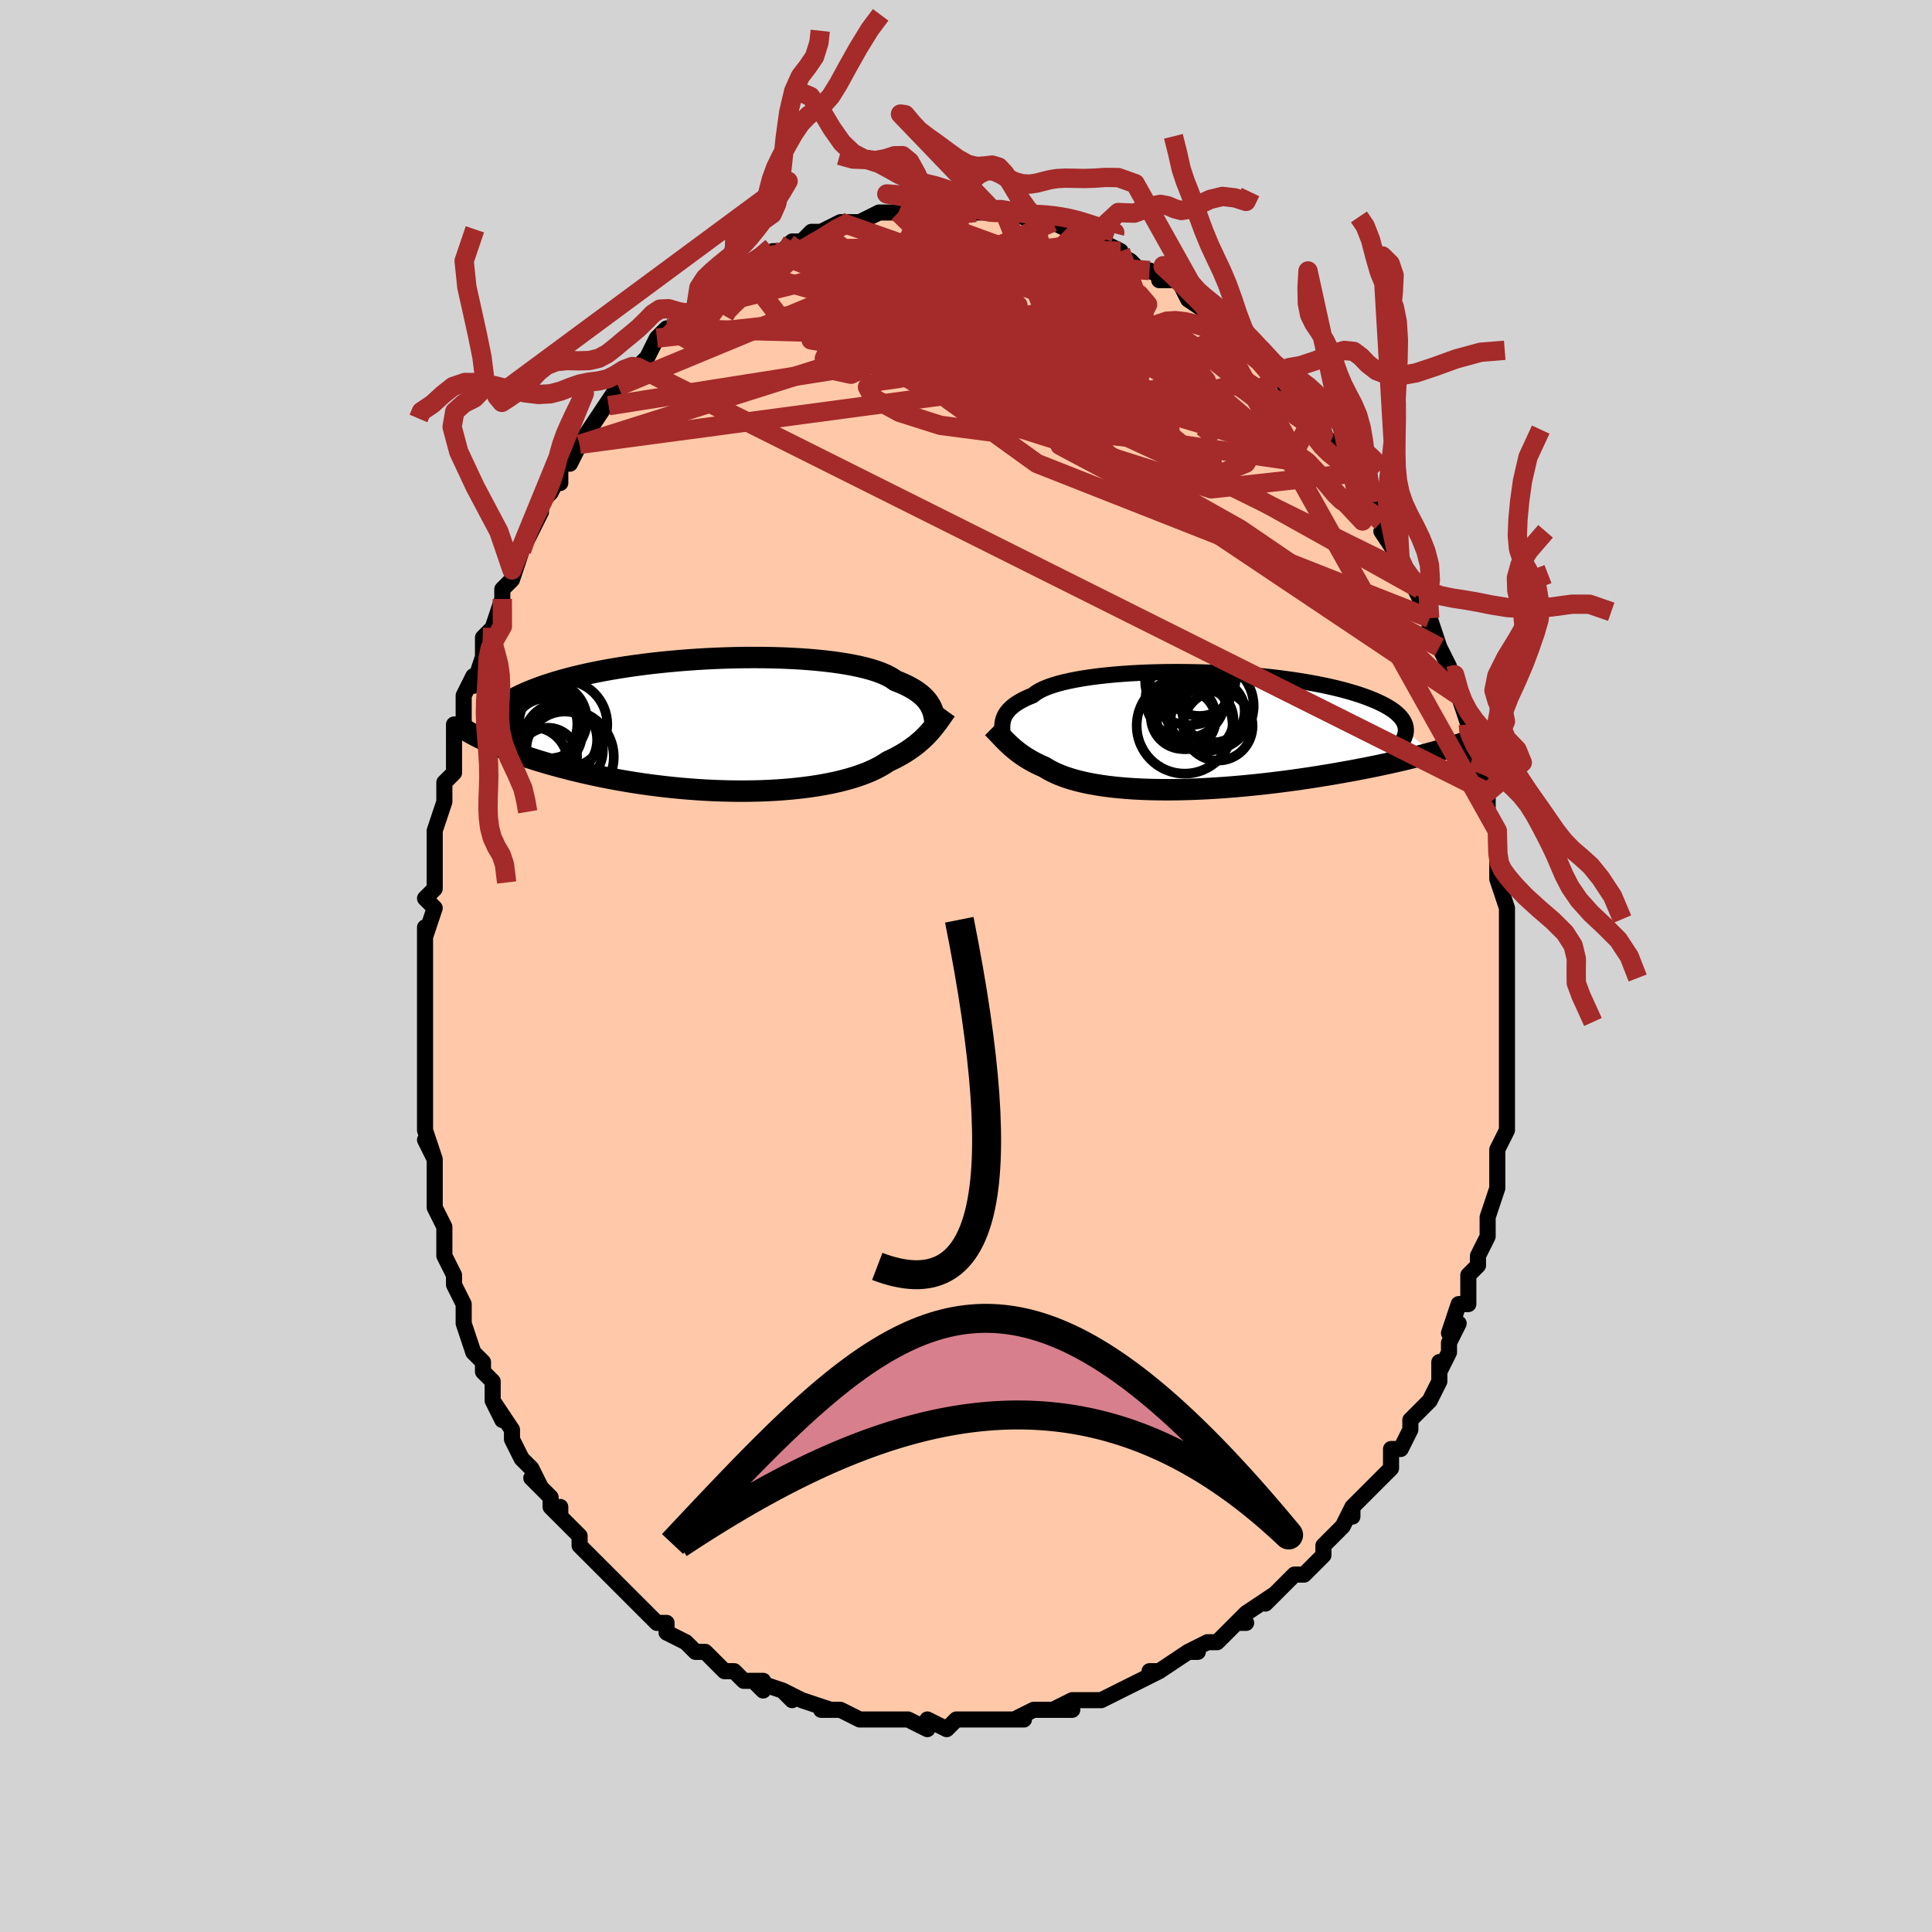 <svg viewBox="-100 -100 200 200" xmlns="http://www.w3.org/2000/svg" width="400" height="400" id="face-svg"><defs><clipPath id="leftEyeClipPath"><polyline points="21.25,-1.658,21.149,-1.873,21.031,-2.087,20.894,-2.298,20.736,-2.507,20.558,-2.712,20.358,-2.915,20.135,-3.114,19.89,-3.309,19.621,-3.501,19.328,-3.688,19.01,-3.87,18.669,-4.048,18.303,-4.221,17.912,-4.388,17.497,-4.55,17.2,-4.762,16.855,-4.966,16.464,-5.162,16.025,-5.35,15.54,-5.529,15.009,-5.698,14.434,-5.858,13.816,-6.008,13.157,-6.147,12.458,-6.276,11.723,-6.395,10.952,-6.502,10.149,-6.598,9.316,-6.682,8.456,-6.756,7.571,-6.818,6.663,-6.869,5.737,-6.908,4.794,-6.936,3.838,-6.953,2.87,-6.959,1.895,-6.954,0.914,-6.938,-0.07,-6.911,-1.053,-6.875,-2.034,-6.828,-3.01,-6.771,-3.979,-6.705,-4.937,-6.629,-5.884,-6.544,-6.818,-6.451,-7.735,-6.349,-8.634,-6.24,-9.515,-6.123,-10.374,-5.999,-11.211,-5.867,-12.025,-5.73,-12.814,-5.586,-13.578,-5.437,-14.316,-5.283,-15.026,-5.124,-15.71,-4.96,-16.366,-4.793,-16.995,-4.622,-17.596,-4.447,-18.171,-4.271,-18.718,-4.091,-19.24,-3.91,-19.736,-3.727,-20.208,-3.544,-20.655,-3.358,-21.079,-3.17,-21.479,-2.98,-21.854,-2.788,-22.206,-2.594,-22.535,-2.399,-22.841,-2.202,-23.123,-2.004,-23.384,-1.804,-23.622,-1.604,-23.839,-1.402,-24.034,-1.2,-24.209,-0.997,-24.363,-0.794,-24.462,1.88,-24.072,2.052,-23.669,2.224,-23.251,2.396,-22.818,2.569,-22.371,2.741,-21.909,2.912,-21.432,3.083,-20.941,3.254,-20.435,3.423,-19.914,3.591,-19.379,3.758,-18.829,3.923,-18.265,4.086,-17.687,4.247,-17.094,4.407,-16.484,4.566,-15.858,4.723,-15.216,4.879,-14.557,5.032,-13.883,5.182,-13.192,5.329,-12.487,5.472,-11.767,5.61,-11.032,5.744,-10.284,5.872,-9.524,5.995,-8.751,6.111,-7.968,6.221,-7.174,6.323,-6.372,6.418,-5.561,6.505,-4.744,6.584,-3.922,6.654,-3.095,6.715,-2.266,6.767,-1.435,6.809,-0.603,6.841,0.226,6.863,1.053,6.875,1.876,6.876,2.692,6.866,3.502,6.846,4.302,6.814,5.092,6.772,5.87,6.719,6.634,6.654,7.384,6.579,8.117,6.492,8.833,6.395,9.529,6.287,10.205,6.169,10.86,6.04,11.491,5.902,12.099,5.753,12.681,5.595,13.238,5.428,13.769,5.252,14.272,5.068,14.747,4.876,15.195,4.677,15.614,4.47,16.005,4.258,16.368,4.039,16.703,3.816,17.089,3.635,17.461,3.449,17.817,3.26,18.159,3.066,18.487,2.868,18.8,2.667,19.099,2.462,19.385,2.255,19.657,2.044,19.916,1.83,20.163,1.614,20.398,1.396,20.621,1.176,20.834,0.955,21.037,0.732"></polyline></clipPath><clipPath id="rightEyeClipPath"><polyline points="-19.248,-1.149,-19.19,-1.328,-19.116,-1.508,-19.024,-1.687,-18.912,-1.866,-18.78,-2.043,-18.626,-2.219,-18.45,-2.394,-18.251,-2.567,-18.029,-2.737,-17.782,-2.904,-17.51,-3.069,-17.214,-3.231,-16.892,-3.389,-16.546,-3.544,-16.173,-3.695,-15.936,-3.888,-15.649,-4.077,-15.313,-4.26,-14.929,-4.437,-14.495,-4.607,-14.014,-4.77,-13.486,-4.925,-12.913,-5.072,-12.297,-5.21,-11.638,-5.34,-10.94,-5.461,-10.204,-5.571,-9.434,-5.672,-8.631,-5.763,-7.798,-5.844,-6.938,-5.915,-6.054,-5.975,-5.148,-6.024,-4.224,-6.063,-3.285,-6.091,-2.333,-6.108,-1.372,-6.114,-0.404,-6.11,0.568,-6.096,1.54,-6.071,2.511,-6.035,3.476,-5.99,4.434,-5.935,5.383,-5.87,6.319,-5.795,7.24,-5.712,8.144,-5.619,9.03,-5.518,9.894,-5.408,10.736,-5.291,11.553,-5.166,12.345,-5.034,13.109,-4.895,13.845,-4.749,14.551,-4.598,15.228,-4.441,15.873,-4.279,16.487,-4.112,17.07,-3.94,17.621,-3.765,18.14,-3.587,18.629,-3.405,19.086,-3.221,19.513,-3.035,19.911,-2.847,20.28,-2.657,20.619,-2.464,20.929,-2.268,21.21,-2.07,21.461,-1.87,21.683,-1.667,21.876,-1.462,22.04,-1.256,22.176,-1.048,22.284,-0.838,22.364,-0.628,22.416,-0.416,22.442,-0.203,22.441,0.011,25.167,2.225,24.691,2.356,24.202,2.486,23.698,2.616,23.181,2.747,22.65,2.877,22.106,3.007,21.549,3.136,20.978,3.266,20.395,3.394,19.799,3.522,19.192,3.648,18.572,3.774,17.941,3.898,17.299,4.021,16.644,4.142,15.974,4.263,15.291,4.383,14.595,4.502,13.886,4.619,13.165,4.735,12.432,4.847,11.69,4.957,10.937,5.064,10.176,5.167,9.408,5.267,8.633,5.362,7.852,5.453,7.066,5.538,6.277,5.619,5.486,5.694,4.694,5.763,3.901,5.826,3.111,5.882,2.322,5.932,1.537,5.975,0.757,6.01,-0.016,6.038,-0.783,6.058,-1.54,6.071,-2.288,6.075,-3.025,6.071,-3.75,6.059,-4.462,6.038,-5.159,6.009,-5.842,5.971,-6.508,5.924,-7.156,5.869,-7.787,5.806,-8.399,5.733,-8.991,5.652,-9.562,5.563,-10.113,5.465,-10.642,5.36,-11.149,5.246,-11.634,5.124,-12.096,4.995,-12.536,4.859,-12.952,4.716,-13.346,4.566,-13.717,4.41,-14.066,4.248,-14.392,4.081,-14.697,3.909,-14.982,3.732,-15.302,3.592,-15.611,3.448,-15.908,3.301,-16.194,3.15,-16.468,2.997,-16.731,2.84,-16.984,2.681,-17.227,2.52,-17.46,2.356,-17.684,2.19,-17.899,2.022,-18.106,1.853,-18.304,1.683,-18.496,1.511,-18.681,1.339"></polyline></clipPath><filter id="fuzzy"><feTurbulence id="turbulence" baseFrequency="0.05" numOctaves="3" type="noise" result="noise"></feTurbulence><feDisplacementMap in="SourceGraphic" in2="noise" scale="2"></feDisplacementMap></filter><linearGradient id="rainbowGradient" x1="0%" y1="0%" x2="100%" y2="0%"><stop offset="0%" style="stop-color: rgb(185, 55, 55);  stop-opacity: 1"></stop><stop offset="50%" style="stop-color: rgb(255, 105, 180);  stop-opacity: 1"></stop><stop offset="100%" style="stop-color: rgb(0, 0, 0);  stop-opacity: 1"></stop></linearGradient></defs><title>That&#39;s an ugly face</title><desc>CREATED BY XUAN TANG, MORE INFO AT TXSTC55.GITHUB.IO</desc><rect x="-100" y="-100" width="100%" height="100%" opacity="1" fill="rgb(211, 211, 211)"></rect><polyline id="faceContour" points="56,1,56,2,56,1,56,5,56,4,56,4,56,8,56,9,56,10,56,9,56,13,56,12,56,13,56,14,56,17,55,19,55,19,55,20,55,22,55,23,55,22,55,23,54,26,54,27,54,28,54,28,53,30,53,31,52,32,52,34,52,35,51,35,50,38,51,37,50,39,50,40,50,40,49,42,49,41,49,43,48,45,47,46,46,47,46,47,46,48,45,50,44,50,44,51,44,52,42,54,42,54,42,54,40,56,40,57,40,56,39,58,38,59,37,60,37,61,36,62,35,63,34,63,34,63,33,64,32,65,31,66,32,65,29,67,28,68,29,68,28,68,27,69,26,70,25,70,23,71,24,71,23,71,20,73,20,73,19,73,20,73,18,74,18,74,16,75,16,75,14,76,12,76,13,76,11,76,9,77,11,77,9,77,8,77,7,77,5,78,6,78,3,78,2,78,2,78,2,78,0,78,-1,78,-2,79,-2,79,-4,78,-4,79,-6,78,-6,78,-8,78,-8,78,-9,78,-11,78,-11,78,-11,78,-13,77,-15,77,-14,77,-17,76,-17,76,-19,75,-18,76,-19,75,-22,74,-21,75,-21,74,-23,74,-24,73,-25,73,-27,71,-27,71,-28,71,-29,70,-29,70,-31,69,-31,69,-31,68,-32,68,-34,66,-34,66,-35,65,-36,64,-36,64,-37,63,-36,64,-39,61,-39,61,-40,60,-40,59,-41,58,-42,57,-42,56,-42,57,-43,56,-43,55,-45,53,-44,54,-45,52,-46,51,-47,49,-47,49,-47,48,-49,45,-48,47,-49,45,-49,43,-50,42,-50,42,-50,41,-51,40,-52,37,-52,37,-52,37,-52,36,-52,35,-53,33,-53,32,-54,30,-54,30,-54,27,-55,25,-55,24,-55,25,-55,22,-55,22,-55,20,-56,18,-55,20,-56,17,-56,16,-56,13,-56,13,-56,12,-56,11,-56,9,-56,9,-56,8,-56,7,-56,5,-56,3,-56,0,-56,-1,-56,-1,-56,-4,-56,-3,-55,-6,-56,-7,-55,-8,-55,-10,-55,-13,-55,-14,-55,-13,-55,-14,-54,-17,-54,-17,-54,-18,-54,-19,-53,-20,-53,-21,-53,-23,-53,-25,-52,-25,-52,-27,-52,-28,-51,-30,-51,-29,-50,-32,-50,-32,-50,-33,-50,-34,-49,-35,-48,-38,-48,-39,-48,-39,-47,-40,-46,-43,-47,-41,-46,-43,-45,-45,-45,-45,-44,-47,-44,-48,-43,-49,-42,-51,-42,-50,-42,-52,-41,-52,-40,-54,-40,-54,-40,-54,-38,-57,-38,-57,-38,-57,-36,-60,-37,-58,-36,-60,-35,-61,-34,-62,-34,-62,-33,-63,-32,-65,-31,-66,-31,-65,-30,-66,-29,-67,-29,-67,-28,-68,-28,-68,-27,-69,-26,-70,-26,-70,-25,-71,-23,-72,-23,-72,-23,-72,-21,-73,-20,-74,-19,-74,-18,-74,-19,-74,-18,-75,-17,-75,-16,-76,-15,-76,-15,-76,-13,-77,-13,-77,-12,-77,-12,-77,-11,-77,-9,-78,-8,-78,-7,-78,-6,-78,-6,-78,-4,-78,-5,-78,-4,-79,-3,-78,-1,-78,0,-78,1,-78,1,-78,3,-78,3,-78,4,-78,3,-78,5,-78,7,-77,7,-77,8,-77,7,-77,8,-77,9,-77,11,-76,11,-76,12,-76,13,-75,14,-75,16,-74,15,-74,17,-73,17,-73,18,-72,19,-72,19,-72,21,-71,20,-71,21,-71,22,-71,23,-69,23,-69,26,-67,25,-68,26,-68,27,-66,29,-64,29,-64,29,-65,31,-63,31,-62,32,-61,32,-61,33,-61,33,-60,34,-58,35,-58,36,-57,36,-57,36,-56,37,-55,38,-54,39,-52,39,-53,40,-51,40,-51,41,-49,42,-48,42,-48,42,-48,43,-46,44,-44,43,-45,45,-42,45,-41,46,-40,47,-38,47,-39,48,-36,48,-35,48,-36,49,-33,48,-35,50,-31,50,-30,50,-30,50,-30,51,-28,51,-28,52,-25,52,-24,52,-25,52,-23,53,-20,53,-20,54,-18,54,-17,54,-16,54,-16,55,-14,55,-14,55,-10,55,-11,55,-9,55,-10,55,-9,56,-6,56,-4,56,-4,56,-3,56,-1,56,1,56,2" fill="#ffc9a9" stroke="black" stroke-width="1.667" stroke-linejoin="round" filter="url(#fuzzy)"></polyline><g transform="translate(23.093 -24.322)"><polyline id="rightCountour" points="-19.248,-1.149,-19.19,-1.328,-19.116,-1.508,-19.024,-1.687,-18.912,-1.866,-18.78,-2.043,-18.626,-2.219,-18.45,-2.394,-18.251,-2.567,-18.029,-2.737,-17.782,-2.904,-17.51,-3.069,-17.214,-3.231,-16.892,-3.389,-16.546,-3.544,-16.173,-3.695,-15.936,-3.888,-15.649,-4.077,-15.313,-4.26,-14.929,-4.437,-14.495,-4.607,-14.014,-4.77,-13.486,-4.925,-12.913,-5.072,-12.297,-5.21,-11.638,-5.34,-10.94,-5.461,-10.204,-5.571,-9.434,-5.672,-8.631,-5.763,-7.798,-5.844,-6.938,-5.915,-6.054,-5.975,-5.148,-6.024,-4.224,-6.063,-3.285,-6.091,-2.333,-6.108,-1.372,-6.114,-0.404,-6.11,0.568,-6.096,1.54,-6.071,2.511,-6.035,3.476,-5.99,4.434,-5.935,5.383,-5.87,6.319,-5.795,7.24,-5.712,8.144,-5.619,9.03,-5.518,9.894,-5.408,10.736,-5.291,11.553,-5.166,12.345,-5.034,13.109,-4.895,13.845,-4.749,14.551,-4.598,15.228,-4.441,15.873,-4.279,16.487,-4.112,17.07,-3.94,17.621,-3.765,18.14,-3.587,18.629,-3.405,19.086,-3.221,19.513,-3.035,19.911,-2.847,20.28,-2.657,20.619,-2.464,20.929,-2.268,21.21,-2.07,21.461,-1.87,21.683,-1.667,21.876,-1.462,22.04,-1.256,22.176,-1.048,22.284,-0.838,22.364,-0.628,22.416,-0.416,22.442,-0.203,22.441,0.011,25.167,2.225,24.691,2.356,24.202,2.486,23.698,2.616,23.181,2.747,22.65,2.877,22.106,3.007,21.549,3.136,20.978,3.266,20.395,3.394,19.799,3.522,19.192,3.648,18.572,3.774,17.941,3.898,17.299,4.021,16.644,4.142,15.974,4.263,15.291,4.383,14.595,4.502,13.886,4.619,13.165,4.735,12.432,4.847,11.69,4.957,10.937,5.064,10.176,5.167,9.408,5.267,8.633,5.362,7.852,5.453,7.066,5.538,6.277,5.619,5.486,5.694,4.694,5.763,3.901,5.826,3.111,5.882,2.322,5.932,1.537,5.975,0.757,6.01,-0.016,6.038,-0.783,6.058,-1.54,6.071,-2.288,6.075,-3.025,6.071,-3.75,6.059,-4.462,6.038,-5.159,6.009,-5.842,5.971,-6.508,5.924,-7.156,5.869,-7.787,5.806,-8.399,5.733,-8.991,5.652,-9.562,5.563,-10.113,5.465,-10.642,5.36,-11.149,5.246,-11.634,5.124,-12.096,4.995,-12.536,4.859,-12.952,4.716,-13.346,4.566,-13.717,4.41,-14.066,4.248,-14.392,4.081,-14.697,3.909,-14.982,3.732,-15.302,3.592,-15.611,3.448,-15.908,3.301,-16.194,3.15,-16.468,2.997,-16.731,2.84,-16.984,2.681,-17.227,2.52,-17.46,2.356,-17.684,2.19,-17.899,2.022,-18.106,1.853,-18.304,1.683,-18.496,1.511,-18.681,1.339" fill="white" stroke="white" stroke-width="0" stroke-linejoin="round" filter="url(#fuzzy)"></polyline></g><g transform="translate(-24.783 -24.978)"><polyline id="leftCountour" points="21.25,-1.658,21.149,-1.873,21.031,-2.087,20.894,-2.298,20.736,-2.507,20.558,-2.712,20.358,-2.915,20.135,-3.114,19.89,-3.309,19.621,-3.501,19.328,-3.688,19.01,-3.87,18.669,-4.048,18.303,-4.221,17.912,-4.388,17.497,-4.55,17.2,-4.762,16.855,-4.966,16.464,-5.162,16.025,-5.35,15.54,-5.529,15.009,-5.698,14.434,-5.858,13.816,-6.008,13.157,-6.147,12.458,-6.276,11.723,-6.395,10.952,-6.502,10.149,-6.598,9.316,-6.682,8.456,-6.756,7.571,-6.818,6.663,-6.869,5.737,-6.908,4.794,-6.936,3.838,-6.953,2.87,-6.959,1.895,-6.954,0.914,-6.938,-0.07,-6.911,-1.053,-6.875,-2.034,-6.828,-3.01,-6.771,-3.979,-6.705,-4.937,-6.629,-5.884,-6.544,-6.818,-6.451,-7.735,-6.349,-8.634,-6.24,-9.515,-6.123,-10.374,-5.999,-11.211,-5.867,-12.025,-5.73,-12.814,-5.586,-13.578,-5.437,-14.316,-5.283,-15.026,-5.124,-15.71,-4.96,-16.366,-4.793,-16.995,-4.622,-17.596,-4.447,-18.171,-4.271,-18.718,-4.091,-19.24,-3.91,-19.736,-3.727,-20.208,-3.544,-20.655,-3.358,-21.079,-3.17,-21.479,-2.98,-21.854,-2.788,-22.206,-2.594,-22.535,-2.399,-22.841,-2.202,-23.123,-2.004,-23.384,-1.804,-23.622,-1.604,-23.839,-1.402,-24.034,-1.2,-24.209,-0.997,-24.363,-0.794,-24.462,1.88,-24.072,2.052,-23.669,2.224,-23.251,2.396,-22.818,2.569,-22.371,2.741,-21.909,2.912,-21.432,3.083,-20.941,3.254,-20.435,3.423,-19.914,3.591,-19.379,3.758,-18.829,3.923,-18.265,4.086,-17.687,4.247,-17.094,4.407,-16.484,4.566,-15.858,4.723,-15.216,4.879,-14.557,5.032,-13.883,5.182,-13.192,5.329,-12.487,5.472,-11.767,5.61,-11.032,5.744,-10.284,5.872,-9.524,5.995,-8.751,6.111,-7.968,6.221,-7.174,6.323,-6.372,6.418,-5.561,6.505,-4.744,6.584,-3.922,6.654,-3.095,6.715,-2.266,6.767,-1.435,6.809,-0.603,6.841,0.226,6.863,1.053,6.875,1.876,6.876,2.692,6.866,3.502,6.846,4.302,6.814,5.092,6.772,5.87,6.719,6.634,6.654,7.384,6.579,8.117,6.492,8.833,6.395,9.529,6.287,10.205,6.169,10.86,6.04,11.491,5.902,12.099,5.753,12.681,5.595,13.238,5.428,13.769,5.252,14.272,5.068,14.747,4.876,15.195,4.677,15.614,4.47,16.005,4.258,16.368,4.039,16.703,3.816,17.089,3.635,17.461,3.449,17.817,3.26,18.159,3.066,18.487,2.868,18.8,2.667,19.099,2.462,19.385,2.255,19.657,2.044,19.916,1.83,20.163,1.614,20.398,1.396,20.621,1.176,20.834,0.955,21.037,0.732" fill="white" stroke="white" stroke-width="0" stroke-linejoin="round" filter="url(#fuzzy)"></polyline></g><g transform="translate(23.093 -24.322)"><polyline id="rightUpper" points="-19.284,0.551,-19.291,0.396,-19.303,0.236,-19.317,0.072,-19.329,-0.096,-19.337,-0.266,-19.339,-0.439,-19.334,-0.614,-19.318,-0.791,-19.29,-0.97,-19.248,-1.149,-19.19,-1.328,-19.116,-1.508,-19.024,-1.687,-18.912,-1.866,-18.78,-2.043,-18.626,-2.219,-18.45,-2.394,-18.251,-2.567,-18.029,-2.737,-17.782,-2.904,-17.51,-3.069,-17.214,-3.231,-16.892,-3.389,-16.546,-3.544,-16.173,-3.695,-15.936,-3.888,-15.649,-4.077,-15.313,-4.26,-14.929,-4.437,-14.495,-4.607,-14.014,-4.77,-13.486,-4.925,-12.913,-5.072,-12.297,-5.21,-11.638,-5.34,-10.94,-5.461,-10.204,-5.571,-9.434,-5.672,-8.631,-5.763,-7.798,-5.844,-6.938,-5.915,-6.054,-5.975,-5.148,-6.024,-4.224,-6.063,-3.285,-6.091,-2.333,-6.108,-1.372,-6.114,-0.404,-6.11,0.568,-6.096,1.54,-6.071,2.511,-6.035,3.476,-5.99,4.434,-5.935,5.383,-5.87,6.319,-5.795,7.24,-5.712,8.144,-5.619,9.03,-5.518,9.894,-5.408,10.736,-5.291,11.553,-5.166,12.345,-5.034,13.109,-4.895,13.845,-4.749,14.551,-4.598,15.228,-4.441,15.873,-4.279,16.487,-4.112,17.07,-3.94,17.621,-3.765,18.14,-3.587,18.629,-3.405,19.086,-3.221,19.513,-3.035,19.911,-2.847,20.28,-2.657,20.619,-2.464,20.929,-2.268,21.21,-2.07,21.461,-1.87,21.683,-1.667,21.876,-1.462,22.04,-1.256,22.176,-1.048,22.284,-0.838,22.364,-0.628,22.416,-0.416,22.442,-0.203,22.441,0.011,22.414,0.226,22.361,0.441,22.284,0.657,22.182,0.873,22.057,1.089,21.908,1.306,21.736,1.523,21.542,1.74,21.328,1.957,21.092,2.174" fill="none" stroke="black" stroke-width="1.667" stroke-linejoin="round" filter="url(#fuzzy)"></polyline><polyline id="rightLower" points="-20.341,-0.354,-20.177,-0.192,-20.016,-0.028,-19.855,0.139,-19.695,0.308,-19.533,0.478,-19.37,0.649,-19.204,0.821,-19.034,0.994,-18.86,1.166,-18.681,1.339,-18.496,1.511,-18.304,1.683,-18.106,1.853,-17.899,2.022,-17.684,2.19,-17.46,2.356,-17.227,2.52,-16.984,2.681,-16.731,2.84,-16.468,2.997,-16.194,3.15,-15.908,3.301,-15.611,3.448,-15.302,3.592,-14.982,3.732,-14.697,3.909,-14.392,4.081,-14.066,4.248,-13.717,4.41,-13.346,4.566,-12.952,4.716,-12.536,4.859,-12.096,4.995,-11.634,5.124,-11.149,5.246,-10.642,5.36,-10.113,5.465,-9.562,5.563,-8.991,5.652,-8.399,5.733,-7.787,5.806,-7.156,5.869,-6.508,5.924,-5.842,5.971,-5.159,6.009,-4.462,6.038,-3.75,6.059,-3.025,6.071,-2.288,6.075,-1.54,6.071,-0.783,6.058,-0.016,6.038,0.757,6.01,1.537,5.975,2.322,5.932,3.111,5.882,3.901,5.826,4.694,5.763,5.486,5.694,6.277,5.619,7.066,5.538,7.852,5.453,8.633,5.362,9.408,5.267,10.176,5.167,10.937,5.064,11.69,4.957,12.432,4.847,13.165,4.735,13.886,4.619,14.595,4.502,15.291,4.383,15.974,4.263,16.644,4.142,17.299,4.021,17.941,3.898,18.572,3.774,19.192,3.648,19.799,3.522,20.395,3.394,20.978,3.266,21.549,3.136,22.106,3.007,22.65,2.877,23.181,2.747,23.698,2.616,24.202,2.486,24.691,2.356,25.167,2.225,25.628,2.096,26.076,1.966,26.51,1.837,26.93,1.709,27.336,1.581,27.729,1.454,28.108,1.328,28.474,1.202,28.827,1.077,29.168,0.953" fill="none" stroke="black" stroke-width="2.222" stroke-linejoin="round" filter="url(#fuzzy)"></polyline><!--[--><circle r="3.589" cx="2.984" cy="-0.529" stroke="black" fill="none" stroke-width="1" filter="url(#fuzzy)" clip-path="url(#rightEyeClipPath)"></circle><circle r="3.349" cx="-0.612" cy="-1.483" stroke="black" fill="none" stroke-width="1" filter="url(#fuzzy)" clip-path="url(#rightEyeClipPath)"></circle><circle r="3.228" cx="2.53" cy="-2.057" stroke="black" fill="none" stroke-width="1" filter="url(#fuzzy)" clip-path="url(#rightEyeClipPath)"></circle><circle r="4.608" cx="2.079" cy="-2.608" stroke="black" fill="none" stroke-width="1" filter="url(#fuzzy)" clip-path="url(#rightEyeClipPath)"></circle><circle r="3.73" cx="1.069" cy="-5.291" stroke="black" fill="none" stroke-width="1" filter="url(#fuzzy)" clip-path="url(#rightEyeClipPath)"></circle><circle r="4.119" cx="-0.38" cy="-3.376" stroke="black" fill="none" stroke-width="1" filter="url(#fuzzy)" clip-path="url(#rightEyeClipPath)"></circle><circle r="3.25" cx="1.346" cy="-1.165" stroke="black" fill="none" stroke-width="1" filter="url(#fuzzy)" clip-path="url(#rightEyeClipPath)"></circle><circle r="3.043" cx="-0.292" cy="-1.172" stroke="black" fill="none" stroke-width="1" filter="url(#fuzzy)" clip-path="url(#rightEyeClipPath)"></circle><circle r="4.579" cx="0.03" cy="-5.191" stroke="black" fill="none" stroke-width="1" filter="url(#fuzzy)" clip-path="url(#rightEyeClipPath)"></circle><circle r="4.965" cx="-0.457" cy="-0.557" stroke="black" fill="none" stroke-width="1" filter="url(#fuzzy)" clip-path="url(#rightEyeClipPath)"></circle><!--]--></g><g transform="translate(-24.783 -24.978)"><polyline id="leftUpper" points="21.615,0.5,21.601,0.291,21.589,0.079,21.575,-0.136,21.557,-0.352,21.532,-0.569,21.5,-0.787,21.457,-1.006,21.402,-1.224,21.333,-1.442,21.25,-1.658,21.149,-1.873,21.031,-2.087,20.894,-2.298,20.736,-2.507,20.558,-2.712,20.358,-2.915,20.135,-3.114,19.89,-3.309,19.621,-3.501,19.328,-3.688,19.01,-3.87,18.669,-4.048,18.303,-4.221,17.912,-4.388,17.497,-4.55,17.2,-4.762,16.855,-4.966,16.464,-5.162,16.025,-5.35,15.54,-5.529,15.009,-5.698,14.434,-5.858,13.816,-6.008,13.157,-6.147,12.458,-6.276,11.723,-6.395,10.952,-6.502,10.149,-6.598,9.316,-6.682,8.456,-6.756,7.571,-6.818,6.663,-6.869,5.737,-6.908,4.794,-6.936,3.838,-6.953,2.87,-6.959,1.895,-6.954,0.914,-6.938,-0.07,-6.911,-1.053,-6.875,-2.034,-6.828,-3.01,-6.771,-3.979,-6.705,-4.937,-6.629,-5.884,-6.544,-6.818,-6.451,-7.735,-6.349,-8.634,-6.24,-9.515,-6.123,-10.374,-5.999,-11.211,-5.867,-12.025,-5.73,-12.814,-5.586,-13.578,-5.437,-14.316,-5.283,-15.026,-5.124,-15.71,-4.96,-16.366,-4.793,-16.995,-4.622,-17.596,-4.447,-18.171,-4.271,-18.718,-4.091,-19.24,-3.91,-19.736,-3.727,-20.208,-3.544,-20.655,-3.358,-21.079,-3.17,-21.479,-2.98,-21.854,-2.788,-22.206,-2.594,-22.535,-2.399,-22.841,-2.202,-23.123,-2.004,-23.384,-1.804,-23.622,-1.604,-23.839,-1.402,-24.034,-1.2,-24.209,-0.997,-24.363,-0.794,-24.497,-0.59,-24.612,-0.385,-24.708,-0.181,-24.786,0.024,-24.846,0.229,-24.889,0.434,-24.914,0.639,-24.924,0.844,-24.917,1.049,-24.896,1.253" fill="none" stroke="black" stroke-width="2.222" stroke-linejoin="round" filter="url(#fuzzy)"></polyline><polyline id="leftLower" points="22.716,-1.494,22.56,-1.277,22.404,-1.058,22.249,-0.837,22.091,-0.614,21.93,-0.39,21.764,-0.166,21.593,0.059,21.415,0.284,21.23,0.508,21.037,0.732,20.834,0.955,20.621,1.176,20.398,1.396,20.163,1.614,19.916,1.83,19.657,2.044,19.385,2.255,19.099,2.462,18.8,2.667,18.487,2.868,18.159,3.066,17.817,3.26,17.461,3.449,17.089,3.635,16.703,3.816,16.368,4.039,16.005,4.258,15.614,4.47,15.195,4.677,14.747,4.876,14.272,5.068,13.769,5.252,13.238,5.428,12.681,5.595,12.099,5.753,11.491,5.902,10.86,6.04,10.205,6.169,9.529,6.287,8.833,6.395,8.117,6.492,7.384,6.579,6.634,6.654,5.87,6.719,5.092,6.772,4.302,6.814,3.502,6.846,2.692,6.866,1.876,6.876,1.053,6.875,0.226,6.863,-0.603,6.841,-1.435,6.809,-2.266,6.767,-3.095,6.715,-3.922,6.654,-4.744,6.584,-5.561,6.505,-6.372,6.418,-7.174,6.323,-7.968,6.221,-8.751,6.111,-9.524,5.995,-10.284,5.872,-11.032,5.744,-11.767,5.61,-12.487,5.472,-13.192,5.329,-13.883,5.182,-14.557,5.032,-15.216,4.879,-15.858,4.723,-16.484,4.566,-17.094,4.407,-17.687,4.247,-18.265,4.086,-18.829,3.923,-19.379,3.758,-19.914,3.591,-20.435,3.423,-20.941,3.254,-21.432,3.083,-21.909,2.912,-22.371,2.741,-22.818,2.569,-23.251,2.396,-23.669,2.224,-24.072,2.052,-24.462,1.88,-24.837,1.708,-25.198,1.537,-25.545,1.367,-25.878,1.197,-26.198,1.028,-26.504,0.86,-26.798,0.693,-27.079,0.527,-27.348,0.362,-27.604,0.198" fill="none" stroke="black" stroke-width="2.222" stroke-linejoin="round" filter="url(#fuzzy)"></polyline><!--[--><circle r="3.814" cx="-17.217" cy="1.572" stroke="black" fill="none" stroke-width="1" filter="url(#fuzzy)" clip-path="url(#leftEyeClipPath)"></circle><circle r="4.345" cx="-19.798" cy="-0.07" stroke="black" fill="none" stroke-width="1" filter="url(#fuzzy)" clip-path="url(#leftEyeClipPath)"></circle><circle r="3.967" cx="-16.771" cy="2.602" stroke="black" fill="none" stroke-width="1" filter="url(#fuzzy)" clip-path="url(#leftEyeClipPath)"></circle><circle r="4.22" cx="-19.172" cy="0.457" stroke="black" fill="none" stroke-width="1" filter="url(#fuzzy)" clip-path="url(#leftEyeClipPath)"></circle><circle r="3.02" cx="-18.494" cy="3.332" stroke="black" fill="none" stroke-width="1" filter="url(#fuzzy)" clip-path="url(#leftEyeClipPath)"></circle><circle r="3.63" cx="-18.591" cy="0.873" stroke="black" fill="none" stroke-width="1" filter="url(#fuzzy)" clip-path="url(#leftEyeClipPath)"></circle><circle r="3.701" cx="-20.134" cy="3.948" stroke="black" fill="none" stroke-width="1" filter="url(#fuzzy)" clip-path="url(#leftEyeClipPath)"></circle><circle r="3.962" cx="-18.421" cy="-0.471" stroke="black" fill="none" stroke-width="1" filter="url(#fuzzy)" clip-path="url(#leftEyeClipPath)"></circle><circle r="4.879" cx="-16.558" cy="3.331" stroke="black" fill="none" stroke-width="1" filter="url(#fuzzy)" clip-path="url(#leftEyeClipPath)"></circle><circle r="4.574" cx="-16.925" cy="-0.03" stroke="black" fill="none" stroke-width="1" filter="url(#fuzzy)" clip-path="url(#leftEyeClipPath)"></circle><!--]--></g><g id="hairs"><!--[--><polyline points="36,-57,33.54,-52.332,17.535,-54.652,5.207,-55.979,1.039,-56.331,0.686,-57.153,0.066,-58.765,-1.32,-60.456,-1.709,-61.398,0.409,-61.305,4.565,-60.61,8.099,-60.193,7.569,-60.737,1.27,-62.123,-8.624,-63.558,-16.037,-64.809,-14.045,-67.347,-1.057,-72.64,9,-77" fill="none" stroke="rgb(165, 42, 42)" stroke-width="2" stroke-linejoin="round" filter="url(#fuzzy)"></polyline><polyline points="-23,-72,-19.269,-67.172,-6.978,-69.191,-0.734,-69.786,0.964,-68.544,1.748,-67.015,2.982,-66.265,4.539,-66.339,6.38,-66.623,8.787,-66.533,11.715,-66.034,14.524,-65.625,16.519,-65.816,17.632,-66.623,18.352,-67.612,18.798,-68.488,17.909,-69.533,13.803,-71.151,4.973,-72.605,-9.825,-70.844,-36,-60" fill="none" stroke="rgb(165, 42, 42)" stroke-width="2" stroke-linejoin="round" filter="url(#fuzzy)"></polyline><polyline points="47,-39,28.688,-49.216,7.184,-59.132,-0.724,-62.42,2.523,-61.892,9.012,-61.187,13.044,-61.411,13.381,-61.621,11.988,-60.824,11.59,-59.225,13.726,-57.893,18.174,-57.534,23.715,-57.599,29.425,-56.393,35.343,-52.164,41.05,-46.066,40,-51" fill="none" stroke="rgb(165, 42, 42)" stroke-width="2" stroke-linejoin="round" filter="url(#fuzzy)"></polyline><polyline points="49,-33,9.734,-53.891,8.645,-62.838,10.561,-66.782,9.232,-68.312,7.219,-67.399,6.359,-64.188,6.165,-59.985,5.606,-56.712,4.841,-55.767,5.55,-57.15,9.63,-59.539,16.611,-61.604,21.565,-63.7,16.54,-67.993,-7,-78" fill="none" stroke="rgb(165, 42, 42)" stroke-width="2" stroke-linejoin="round" filter="url(#fuzzy)"></polyline><polyline points="-13,-77,9.538,-69.061,20.162,-62.956,22.935,-61.464,21.193,-62.073,16.304,-63.276,10.499,-64.594,6.315,-66.178,4.635,-68.283,4.176,-70.769,2.898,-72.997,-0.272,-74.187,-4.84,-73.991,-9.205,-72.9,-12.841,-71.768,-28,-68" fill="none" stroke="rgb(165, 42, 42)" stroke-width="2" stroke-linejoin="round" filter="url(#fuzzy)"></polyline><polyline points="-7,-78,3.711,-67.537,14.478,-61.584,18.076,-62.407,17.642,-64.428,14.868,-65.315,10.425,-65.191,5.193,-64.732,0.434,-64.209,-2.812,-63.522,-4.35,-62.621,-4.918,-61.717,-5.625,-61.096,-7.107,-60.801,-9.008,-60.542,-10.197,-59.925,-9.582,-58.782,-6.881,-57.312,-2.662,-55.973,2.374,-55.309,8.05,-55.846,13.949,-57.946,16.611,-61.414,6.478,-65.023,-31,-66" fill="none" stroke="rgb(165, 42, 42)" stroke-width="2" stroke-linejoin="round" filter="url(#fuzzy)"></polyline><polyline points="45,-41,5.031,-60.722,-8.523,-65.024,-4.761,-65.996,3.504,-66.82,8.4,-67.723,8.805,-67.858,7.453,-66.511,6.757,-63.922,6.398,-61.296,4.323,-59.951,0.078,-60.141,-3.304,-60.508,-1.877,-58.666,7.339,-52.021,48,-36" fill="none" stroke="rgb(165, 42, 42)" stroke-width="2" stroke-linejoin="round" filter="url(#fuzzy)"></polyline><polyline points="-37,-58,-6.777,-62.765,-9.324,-65.657,-13.031,-66.395,-10.24,-66.569,-2.579,-66.325,5.939,-65.264,11.995,-63.377,14.05,-61.11,12.424,-59.1,8.742,-57.927,4.971,-57.933,2.46,-59.067,1.512,-60.837,1.77,-62.418,3.024,-62.951,5.552,-61.987,9.387,-59.952,12.897,-58.356,12.318,-59.22,4.785,-63.268,-3.014,-68.053,17,-73" fill="none" stroke="rgb(165, 42, 42)" stroke-width="2" stroke-linejoin="round" filter="url(#fuzzy)"></polyline><polyline points="14,-75,-8.645,-72.026,-6.591,-67.989,6.131,-61.462,18.415,-55.577,24.884,-52.432,25.506,-52.019,23.216,-53.236,21.19,-54.91,20.989,-56.387,22.217,-57.662,23.441,-59.094,23.471,-60.896,22.077,-62.783,19.757,-64.144,16.904,-64.634,13.226,-64.701,8.147,-65.456,2.018,-67.812,-3.26,-71.563,-5.546,-75.294,-4.267,-77.485,1,-78" fill="none" stroke="rgb(165, 42, 42)" stroke-width="2" stroke-linejoin="round" filter="url(#fuzzy)"></polyline><polyline points="-40,-54,-7.986,-64.118,10.693,-62.875,14.53,-63.219,11.481,-65.93,8.88,-67.938,9.177,-67.457,10.676,-65.078,10.709,-62.63,8.555,-61.633,5.84,-62.535,4.077,-64.959,2.221,-68.282,-1.244,-71.801,-1.101,-74.405,16,-74" fill="none" stroke="rgb(165, 42, 42)" stroke-width="2" stroke-linejoin="round" filter="url(#fuzzy)"></polyline><polyline points="-4,-79,-9.79,-67.968,-3.635,-64.407,2.089,-64.476,6.135,-66.024,7.745,-67.69,7.725,-68.681,8.085,-68.617,10.425,-67.436,14.914,-65.316,20.472,-62.579,25.591,-59.572,29.036,-56.618,30.162,-54.021,28.959,-52.044,26.022,-50.842,22.315,-50.41,18.681,-50.706,15.535,-51.928,13.394,-54.506,12.952,-58.433,9.079,-63.081,-23,-72" fill="none" stroke="rgb(165, 42, 42)" stroke-width="2" stroke-linejoin="round" filter="url(#fuzzy)"></polyline><polyline points="-6,-78,8.78,-72.608,11.923,-67.359,9.905,-62.881,9.389,-59.045,10.297,-56.551,10.112,-56.052,7.678,-57.682,3.827,-60.856,0.235,-64.483,-1.791,-67.493,-1.89,-69.343,-0.689,-70.135,0.513,-70.341,0.289,-70.393,-2.202,-70.434,-6.586,-70.368,-11.049,-70.061,-12.799,-69.454,-9.284,-68.466,-0.075,-66.933,10.582,-65.209,10.8,-65.812,-19,-74" fill="none" stroke="rgb(165, 42, 42)" stroke-width="2" stroke-linejoin="round" filter="url(#fuzzy)"></polyline><polyline points="12,-76,13.024,-60.845,3.755,-59.426,1.828,-61.422,5.815,-62.952,11.866,-63.498,16.742,-63.638,18.567,-64.111,16.985,-65.361,13.003,-67.31,8.502,-69.426,5.403,-71.077,4.823,-71.878,6.644,-71.822,9.753,-71.146,12.766,-70.091,14.813,-68.746,15.968,-67.01,17.171,-64.666,19.362,-61.891,21.399,-60.712,18.881,-65.96,16,-74" fill="none" stroke="rgb(165, 42, 42)" stroke-width="2" stroke-linejoin="round" filter="url(#fuzzy)"></polyline><polyline points="-40,-54,2.294,-59.658,11.047,-61.145,10.807,-60.989,13.351,-59.179,18.798,-57.319,23.66,-56.864,25.678,-58.156,24.864,-60.614,22.711,-63.259,21.003,-65.161,20.902,-65.725,22.565,-64.862,25.299,-62.982,28.068,-60.784,30.081,-58.911,31.132,-57.651,31.575,-56.888,31.973,-56.305,32.654,-55.608,33.186,-54.64,31.158,-54.081,19.15,-57.68,-20,-74" fill="none" stroke="rgb(165, 42, 42)" stroke-width="2" stroke-linejoin="round" filter="url(#fuzzy)"></polyline><polyline points="51,-28,44.521,-34.211,28.392,-45.209,11.923,-54.493,0.372,-59.777,-4.344,-61.472,-2.274,-60.58,4.549,-58.369,12.678,-56.404,18.63,-56.066,20.185,-57.909,16.901,-61.455,9.889,-65.535,1.231,-68.827,-6.641,-70.253,-11.408,-69.16,-10.796,-65.487,-2.48,-60.431,11.613,-58.946,4,-78" fill="none" stroke="rgb(165, 42, 42)" stroke-width="2" stroke-linejoin="round" filter="url(#fuzzy)"></polyline><polyline points="40,-51,25.392,-49.395,4.612,-55.961,-5.433,-60.496,-8.812,-62.474,-10.284,-63.206,-10.988,-63.48,-9.512,-63.319,-4.248,-62.404,4.551,-60.601,14.104,-58.362,20.209,-56.726,19.502,-56.823,11.765,-59.228,1.326,-63.659,-3.518,-68.993,4.403,-73.012,19,-72" fill="none" stroke="rgb(165, 42, 42)" stroke-width="2" stroke-linejoin="round" filter="url(#fuzzy)"></polyline><polyline points="-6,-78,14.039,-68.743,19.996,-62.538,21.186,-58.963,19.827,-58.183,16.702,-59.448,14.249,-60.86,14.758,-60.913,18.384,-59.49,23.214,-57.64,26.799,-56.616,27.706,-56.99,26.134,-58.352,23.435,-59.693,20.911,-60.111,18.584,-59.4,14.849,-58.211,7.932,-57.752,-0.891,-59.197,-5.149,-63.114,0.914,-69.379,-1,-78" fill="none" stroke="rgb(165, 42, 42)" stroke-width="2" stroke-linejoin="round" filter="url(#fuzzy)"></polyline><polyline points="51,-28,7.181,-57.339,-1.707,-68.501,0.982,-70.667,4.642,-68.852,6.818,-65.926,8.688,-63.154,11.03,-61.104,12.877,-60.263,12.711,-60.945,10.133,-62.965,6.229,-65.635,2.52,-68.111,-0.248,-69.733,-2.269,-70.096,-3.785,-68.965,-4.264,-66.419,-2.539,-63.272,3.005,-61.241,15.26,-61.983,29,-64" fill="none" stroke="rgb(165, 42, 42)" stroke-width="2" stroke-linejoin="round" filter="url(#fuzzy)"></polyline><polyline points="-15,-76,3.968,-62.09,3.2,-62.358,4.593,-65.737,5.375,-68.397,3.048,-69.587,-1.442,-69.329,-5.845,-67.854,-8.657,-65.654,-9.888,-63.436,-10.628,-61.858,-11.901,-61.257,-13.658,-61.634,-14.665,-62.911,-13.601,-65.141,-10.814,-68.248,-9.224,-71.43,-12.243,-73.238,-18.239,-73.31,-17,-75" fill="none" stroke="rgb(165, 42, 42)" stroke-width="2" stroke-linejoin="round" filter="url(#fuzzy)"></polyline><polyline points="7,-77,11.482,-62.755,7.202,-59.556,6.657,-60.236,5.869,-60.924,3.54,-60.645,1.005,-59.958,-0.352,-59.769,-0.042,-60.592,1.851,-62.274,4.93,-64.194,8.304,-65.704,10.512,-66.466,10.071,-66.466,6.517,-65.83,1.292,-64.746,-2.402,-63.604,-1.399,-63.172,4.182,-64.321,8.306,-66.962,0.47,-68.557,-32,-65" fill="none" stroke="rgb(165, 42, 42)" stroke-width="2" stroke-linejoin="round" filter="url(#fuzzy)"></polyline><polyline points="-1,-78,-2.549,-78.419,-3.608,-79.198,-4.401,-80.435,-5.113,-81.98,-5.83,-83.271,-6.584,-83.89,-7.405,-83.874,-8.331,-83.575,-9.381,-83.379,-10.529,-83.535,-11.705,-84.145,-12.832,-85.222,-13.88,-86.708,-14.912,-88.43,-16.111,-90.027,-17.913,-90.761" fill="none" stroke="rgb(165, 42, 42)" stroke-width="2" stroke-linejoin="round" filter="url(#fuzzy)"></polyline><polyline points="-5,-78,-4.05,-79.919,-2.847,-79.709,-1.627,-79.722,-0.514,-80.324,0.474,-81.203,1.352,-81.953,2.143,-82.327,2.872,-82.293,3.578,-81.975,4.297,-81.556,5.046,-81.193,5.812,-80.98,6.564,-80.939,7.279,-81.038,7.966,-81.214,8.666,-81.393,9.429,-81.515,10.285,-81.558,11.223,-81.542,12.213,-81.523,13.252,-81.553,14.399,-81.632,15.762,-81.616,17.512,-80.995,55,-14,55.059,-11.658,55.223,-10.638,55.536,-9.969,56.051,-9.255,56.835,-8.325,57.93,-7.187,59.291,-5.947,60.743,-4.694,62.012,-3.433,62.851,-2.12,63.181,-0.753,63.167,0.571,63.178,1.76,63.658,3.067,64.901,5.795" fill="none" stroke="rgb(165, 42, 42)" stroke-width="2" stroke-linejoin="round" filter="url(#fuzzy)"></polyline><polyline points="-12,-77,-12.708,-76.656,-13.42,-76.292,-14.172,-75.823,-14.933,-75.344,-15.694,-74.9,-16.43,-74.479,-17.103,-74.046,-17.696,-73.576,-18.236,-73.068,-18.791,-72.545,-19.426,-72.036,-20.163,-71.548,-20.966,-71.061,-21.761,-70.537,-22.508,-69.946,-23.235,-69.283,-24,-68.559,-24.714,-67.821,-25.003,-67.316" fill="none" stroke="rgb(165, 42, 42)" stroke-width="2" stroke-linejoin="round" filter="url(#fuzzy)"></polyline><polyline points="-18,-75,-18.438,-74.292,-18.696,-73.921,-19.212,-73.655,-19.967,-73.332,-20.833,-72.908,-21.7,-72.408,-22.519,-71.856,-23.285,-71.246,-24.009,-70.553,-24.692,-69.764,-25.33,-68.903,-25.927,-68.035,-26.495,-67.231,-27.044,-66.541,-27.563,-65.957,-28.038,-65.415,-28.474,-64.789,-29.011,-63.824" fill="none" stroke="rgb(165, 42, 42)" stroke-width="2" stroke-linejoin="round" filter="url(#fuzzy)"></polyline><polyline points="-21,-73,-20.06,-73.579,-19.281,-73.724,-18.679,-73.724,-18.114,-73.69,-17.481,-73.685,-16.761,-73.739,-15.983,-73.839,-15.182,-73.952,-14.386,-74.058,-13.61,-74.15,-12.854,-74.225,-12.099,-74.272,-11.313,-74.28,-10.467,-74.255,-9.553,-74.23,-8.595,-74.241,-7.643,-74.301,-6.75,-74.373,-5.948,-74.375,-5.248,-74.223,-4.668,-73.9,-4.24,-73.551,-3.728,-73.621" fill="none" stroke="rgb(165, 42, 42)" stroke-width="2" stroke-linejoin="round" filter="url(#fuzzy)"></polyline><polyline points="-8.836,-98.462,-9.955,-96.963,-11.159,-95.005,-12.267,-93.034,-13.191,-91.341,-13.986,-90.057,-14.752,-89.194,-15.54,-88.609,-16.337,-88.033,-17.106,-87.237,-17.828,-86.176,-18.506,-84.985,-19.137,-83.816,-19.695,-82.675,-20.153,-81.422,-20.533,-79.942,-20.938,-78.335,-21.507,-76.919,-22.297,-75.991,-23.184,-75.493,-23.878,-74.832,-24.21,-73.165,-25,-71,-25,-71,-24.004,-72.495,-23.951,-74.991,-23.621,-76.714,-22.776,-77.268,-21.722,-77.269,-20.773,-77.344,-20.066,-77.845,-19.589,-78.932,-19.263,-80.67,-18.999,-83.007,-18.719,-85.71,-18.351,-88.377,-17.836,-90.576,-17.156,-92.09,-16.38,-93.101,-15.676,-94.137,-15.223,-95.584,-15.088,-96.817" fill="none" stroke="rgb(165, 42, 42)" stroke-width="2" stroke-linejoin="round" filter="url(#fuzzy)"></polyline><polyline points="-28,-68,-27.649,-70.223,-27.011,-71.208,-26.296,-71.9,-25.525,-72.564,-24.736,-73.206,-23.959,-73.836,-23.195,-74.536,-22.428,-75.373,-21.661,-76.324,-20.937,-77.282,-20.328,-78.136,-19.878,-78.839,-19.526,-79.436,-19.078,-80.116,-18.416,-81.246,-48.561,-58.966,-48.047,-58.345,-47.405,-58.758,-46.572,-59.333,-45.738,-59.985,-44.979,-60.743,-44.237,-61.532,-43.406,-62.185,-42.419,-62.567,-41.294,-62.675,-40.119,-62.646,-39,-62.676,-38.005,-62.912,-37.134,-63.382,-36.333,-64.009,-35.536,-64.684,-34.715,-65.353,-33.896,-66.042,-33.132,-66.786,-32.423,-67.513,-31.682,-68.001,-30.786,-68.039,-29.76,-67.733,-28.837,-67.583,-28,-68" fill="none" stroke="rgb(165, 42, 42)" stroke-width="2" stroke-linejoin="round" filter="url(#fuzzy)"></polyline><polyline points="-20.109,-74.405,-21.197,-73.477,-22.171,-72.822,-22.949,-72.329,-23.684,-71.853,-24.446,-71.325,-25.214,-70.742,-25.949,-70.125,-26.631,-69.496,-27.26,-68.874,-27.843,-68.279,-28.388,-67.724,-28.916,-67.191,-29.476,-66.619,-30.147,-65.909,-31,-65" fill="none" stroke="rgb(165, 42, 42)" stroke-width="2" stroke-linejoin="round" filter="url(#fuzzy)"></polyline><polyline points="-56.682,-56.682,-56.373,-57.405,-55.239,-58.165,-54.174,-59.138,-53.11,-59.985,-51.871,-60.407,-50.426,-60.39,-48.847,-60.087,-47.23,-59.683,-45.671,-59.335,-44.248,-59.164,-43.004,-59.234,-41.925,-59.522,-40.945,-59.909,-39.986,-60.246,-39.005,-60.447,-38.029,-60.567,-37.119,-60.772,-36.282,-61.188,-35.438,-61.726,-34.553,-62.057,-34,-62,54,-18,57.587,-21.062,57.04,-22.392,55.936,-23.536,55.423,-24.793,55.603,-26.221,56.247,-27.848,57.058,-29.616,57.811,-31.384,58.422,-33.024,58.925,-34.493,59.317,-35.837,59.458,-37.163,59.216,-38.594,58.963,-40.078,60.245,-40.573" fill="none" stroke="rgb(165, 42, 42)" stroke-width="2" stroke-linejoin="round" filter="url(#fuzzy)"></polyline><polyline points="-46,-43,-45.478,-44.538,-44.993,-45.628,-44.485,-46.704,-43.961,-47.8,-43.455,-48.876,-43.015,-49.916,-42.664,-50.942,-42.386,-51.984,-42.123,-53.047,-41.822,-54.093,-41.462,-55.08,-41.041,-56.046,-40.535,-57.126,-39.917,-58.389,-39.512,-59.267,-47,-41,-48.36,-44.98,-50.797,-49.575,-52.511,-53.229,-53.198,-55.81,-52.923,-57.393,-51.987,-58.232,-50.878,-58.794,-50.084,-59.618,-49.856,-61.042,-50.108,-63.049,-50.582,-65.377,-51.114,-67.794,-51.671,-70.287,-51.952,-72.987,-50.841,-76.261" fill="none" stroke="rgb(165, 42, 42)" stroke-width="2" stroke-linejoin="round" filter="url(#fuzzy)"></polyline><polyline points="53,-20,53.532,-21.24,55.033,-23.546,55.843,-25.319,55.621,-26.434,54.995,-27.369,54.655,-28.526,54.961,-30.052,55.876,-31.886,57.082,-33.855,58.174,-35.766,58.843,-37.473,58.979,-38.905,58.668,-40.073,58.118,-41.066,57.568,-42.04,57.199,-43.162,57.073,-44.542,57.136,-46.191,57.312,-48.075,57.61,-50.218,58.18,-52.688,59.495,-55.529" fill="none" stroke="rgb(165, 42, 42)" stroke-width="2" stroke-linejoin="round" filter="url(#fuzzy)"></polyline><polyline points="-48,-38,-47.992,-35.167,-48.737,-33.868,-49.252,-32.906,-49.462,-31.916,-49.523,-30.843,-49.571,-29.721,-49.649,-28.573,-49.726,-27.39,-49.753,-26.152,-49.707,-24.855,-49.608,-23.517,-49.498,-22.171,-49.421,-20.859,-49.4,-19.616,-49.428,-18.458,-49.469,-17.378,-49.484,-16.347,-49.443,-15.329,-49.316,-14.305,-49.052,-13.294,-48.617,-12.349,-48.109,-11.49,-47.775,-10.492,-47.552,-8.646" fill="none" stroke="rgb(165, 42, 42)" stroke-width="2" stroke-linejoin="round" filter="url(#fuzzy)"></polyline><polyline points="-49,-35,-49.043,-33.695,-48.673,-32.398,-48.376,-31.23,-48.217,-30.113,-48.18,-29.012,-48.22,-27.912,-48.277,-26.789,-48.291,-25.617,-48.185,-24.367,-47.869,-23.009,-47.291,-21.515,-46.536,-19.92,-45.869,-18.377,-45.566,-17.089,-45.375,-15.965" fill="none" stroke="rgb(165, 42, 42)" stroke-width="2" stroke-linejoin="round" filter="url(#fuzzy)"></polyline><polyline points="53,-20,53.88,-23.016,54.946,-25.034,55.181,-26.267,55.221,-27.48,55.547,-28.993,56.199,-30.718,56.951,-32.42,57.526,-33.927,57.758,-35.221,57.643,-36.404,57.322,-37.599,57.021,-38.864,56.98,-40.19,57.358,-41.553,58.267,-42.995,59.997,-44.998" fill="none" stroke="rgb(165, 42, 42)" stroke-width="2" stroke-linejoin="round" filter="url(#fuzzy)"></polyline><polyline points="52,-25,52.039,-24.455,52.259,-23.793,52.738,-22.752,53.488,-21.575,54.466,-20.46,55.549,-19.463,56.587,-18.547,57.484,-17.643,58.229,-16.695,58.866,-15.681,59.45,-14.617,60.009,-13.544,60.536,-12.501,61.012,-11.493,61.447,-10.478,61.915,-9.386,62.544,-8.168,63.456,-6.838,64.68,-5.47,66.108,-4.125,67.523,-2.715,68.668,-0.976,69.531,1.242" fill="none" stroke="rgb(165, 42, 42)" stroke-width="2" stroke-linejoin="round" filter="url(#fuzzy)"></polyline><polyline points="50,-30,50.576,-30.158,50.758,-29.528,51.027,-28.545,51.437,-27.458,51.986,-26.404,52.673,-25.423,53.482,-24.474,54.361,-23.497,55.237,-22.457,56.053,-21.365,56.795,-20.259,57.489,-19.181,58.176,-18.145,58.882,-17.135,59.604,-16.114,60.333,-15.058,61.079,-13.984,61.88,-12.957,62.77,-12.041,63.725,-11.227,64.685,-10.354,65.686,-9.114,66.933,-7.225,67.937,-4.853" fill="none" stroke="rgb(165, 42, 42)" stroke-width="2" stroke-linejoin="round" filter="url(#fuzzy)"></polyline><polyline points="48,-36,47.856,-38.249,48.069,-39.968,47.978,-41.515,47.605,-42.962,47.071,-44.309,46.468,-45.545,45.868,-46.693,45.338,-47.816,44.932,-48.98,44.67,-50.238,44.536,-51.62,44.498,-53.138,44.515,-54.78,44.547,-56.507,44.544,-58.257,44.463,-59.984,44.292,-61.694,44.084,-63.463,43.957,-65.398,44.018,-67.529,44.23,-69.689,44.319,-71.51,43.911,-72.702,43.091,-73.508,45,-41,44.653,-42.429,44.316,-43.967,44.037,-45.324,43.785,-46.613,43.645,-47.966,43.677,-49.469,43.851,-51.146,44.079,-52.948,44.278,-54.8,44.417,-56.668,44.522,-58.586,44.626,-60.604,44.726,-62.708,44.761,-64.783,44.651,-66.651,44.348,-68.183,43.877,-69.405,43.329,-70.524,42.8,-71.817,42.333,-73.429,41.878,-75.182,41.324,-76.59,40.68,-77.547" fill="none" stroke="rgb(165, 42, 42)" stroke-width="2" stroke-linejoin="round" filter="url(#fuzzy)"></polyline><polyline points="45,-42,45.411,-41.121,46.087,-40.168,46.924,-39.353,47.947,-38.744,49.146,-38.335,50.439,-38.074,51.739,-37.875,53.033,-37.649,54.427,-37.367,56.105,-37.098,58.187,-36.995,60.538,-37.158,62.741,-37.455,64.542,-37.45,66.794,-36.671" fill="none" stroke="rgb(165, 42, 42)" stroke-width="2" stroke-linejoin="round" filter="url(#fuzzy)"></polyline><polyline points="43,-46,42.018,-46.874,41.408,-47.261,40.615,-47.437,39.721,-47.704,38.9,-48.186,38.211,-48.854,37.598,-49.6,36.973,-50.324,36.291,-50.981,35.574,-51.59,34.871,-52.189,34.212,-52.795,33.582,-53.387,32.937,-53.926,32.239,-54.385,31.484,-54.751,30.696,-55.018,29.902,-55.178,29.114,-55.245,28.327,-55.284,27.516,-55.394,26.627,-55.58,25.611,-55.561,24.655,-54.412" fill="none" stroke="rgb(165, 42, 42)" stroke-width="2" stroke-linejoin="round" filter="url(#fuzzy)"></polyline><polyline points="42,-48,41.979,-48.168,41.875,-48.921,41.721,-50.142,41.526,-51.518,41.332,-52.927,41.148,-54.35,40.91,-55.738,40.551,-57.018,40.063,-58.157,39.515,-59.197,38.994,-60.225,38.545,-61.311,38.137,-62.463,37.7,-63.62,37.181,-64.7,36.592,-65.651,36.018,-66.506,35.573,-67.407,35.338,-68.578,35.303,-70.191,35.405,-71.952,40,-51,39.679,-51.384,39.096,-51.938,38.372,-52.493,37.584,-53.12,36.847,-53.859,36.218,-54.676,35.67,-55.503,35.133,-56.277,34.548,-56.968,33.891,-57.564,33.176,-58.066,32.432,-58.483,31.687,-58.839,30.958,-59.181,30.25,-59.563,29.562,-60.026,28.887,-60.572,28.207,-61.168,27.494,-61.792,26.718,-62.465,25.875,-63.221,25.054,-63.953,24.493,-64.24,24.657,-63.539,37,-55,36.6,-56.266,36.261,-57.051,35.75,-57.599,35.111,-58.168,34.441,-58.852,33.807,-59.618,33.223,-60.396,32.671,-61.149,32.123,-61.88,31.555,-62.607,30.951,-63.341,30.305,-64.083,29.615,-64.829,28.878,-65.581,28.099,-66.341,27.289,-67.096,26.464,-67.824,25.637,-68.513,24.804,-69.188,23.958,-69.916,23.102,-70.745,22.247,-71.613,21.365,-72.275,20.402,-72.427,33,-61,32.442,-61.329,31.926,-61.738,31.337,-62.349,30.679,-63.054,29.992,-63.763,29.295,-64.476,28.578,-65.241,27.827,-66.071,27.049,-66.916,26.264,-67.711,25.484,-68.441,24.703,-69.172,23.906,-69.991,23.091,-70.905,22.254,-71.766,21.361,-72.322,20.421,-72.495,32,-61,33.42,-61.938,34.645,-62.154,36.184,-62.659,37.795,-63.318,39.155,-63.722,40.145,-63.622,40.886,-63.068,41.611,-62.311,42.503,-61.623,43.63,-61.192,44.988,-61.109,46.585,-61.398,48.477,-62.024,50.723,-62.84,53.261,-63.533,55.771,-63.738" fill="none" stroke="rgb(165, 42, 42)" stroke-width="2" stroke-linejoin="round" filter="url(#fuzzy)"></polyline><polyline points="32,-61,29.74,-58.93,28.914,-59.559,28.154,-60.07,27.233,-60.04,26.181,-59.771,25.106,-59.609,24.124,-59.738,23.288,-60.139,22.551,-60.666,21.82,-61.191,21.041,-61.679,20.222,-62.11,19.375,-62.306,18.508,-61.941,17.756,-60.88,17.611,-59.543" fill="none" stroke="rgb(165, 42, 42)" stroke-width="2" stroke-linejoin="round" filter="url(#fuzzy)"></polyline><polyline points="32,-61,31.109,-61.721,30.36,-62.599,29.578,-63.225,28.772,-63.691,27.941,-64.187,27.088,-64.767,26.221,-65.351,25.342,-65.846,24.446,-66.222,23.531,-66.501,22.603,-66.705,21.679,-66.81,20.774,-66.748,19.892,-66.445,19.025,-65.867,18.146,-65.028,17.232,-63.995,16.292,-62.919,15.41,-62.108,14.762,-62.011,14.615,-62.76" fill="none" stroke="rgb(165, 42, 42)" stroke-width="2" stroke-linejoin="round" filter="url(#fuzzy)"></polyline><polyline points="31,-62,30.56,-63.153,29.874,-64.05,29.263,-64.882,28.698,-65.994,28.151,-67.44,27.614,-69.03,27.067,-70.555,26.481,-71.941,25.852,-73.263,25.21,-74.643,24.6,-76.123,24.052,-77.622,23.566,-78.989,23.124,-80.153,22.698,-81.229,22.28,-82.487,21.909,-84.142,21.472,-85.889" fill="none" stroke="rgb(165, 42, 42)" stroke-width="2" stroke-linejoin="round" filter="url(#fuzzy)"></polyline><polyline points="43.072,-51.476,42.061,-52.552,41.314,-53.237,40.64,-53.89,39.973,-54.625,39.295,-55.455,38.624,-56.328,37.982,-57.177,37.369,-57.967,36.76,-58.694,36.123,-59.37,35.437,-59.997,34.701,-60.556,33.941,-61.033,33.197,-61.45,32.502,-61.879,31.863,-62.416,31.242,-63.095,30.574,-63.809,29.847,-64.289,29.219,-64.272,29,-64" fill="none" stroke="rgb(165, 42, 42)" stroke-width="2" stroke-linejoin="round" filter="url(#fuzzy)"></polyline><polyline points="29.455,-80.117,28.991,-79.151,27.832,-79.518,26.546,-79.666,25.275,-79.36,24.106,-78.802,23.11,-78.34,22.294,-78.206,21.589,-78.393,20.897,-78.695,20.135,-78.844,19.269,-78.677,18.333,-78.268,17.421,-77.936,16.603,-77.962,15.763,-78,14.522,-76.857,13,-75,0.902,-70.32,2.101,-71.143,2.768,-72.128,3.289,-72.751,3.884,-73.141,4.618,-73.469,5.419,-73.822,6.168,-74.18,6.785,-74.417,7.286,-74.393,7.777,-74.12,8.405,-73.86,9.257,-74.014,10.264,-74.765,11.2,-75.685,12,-76" fill="none" stroke="rgb(165, 42, 42)" stroke-width="2" stroke-linejoin="round" filter="url(#fuzzy)"></polyline><polyline points="7,-77,7.373,-77.267,7.036,-77.627,6.342,-78.399,5.518,-79.557,4.733,-80.873,4.035,-82.012,3.382,-82.707,2.704,-82.912,1.954,-82.825,1.11,-82.766,0.169,-82.991,-0.863,-83.563,-1.956,-84.355,-3.043,-85.162,-4.032,-85.859,-4.862,-86.5,-5.573,-87.256,-6.296,-88.126,-6.784,-88.193,3,-78,3.356,-78.016,3.066,-78.056,2.48,-78.141,1.746,-78.278,0.926,-78.447,0.024,-78.624,-0.953,-78.793,-1.964,-78.95,-2.935,-79.094,-3.798,-79.228,-4.532,-79.36,-5.179,-79.489,-5.818,-79.615,-6.509,-79.736,-7.287,-79.856,-8.197,-79.925,3,-78,2.503,-78.04,1.686,-78.19,0.827,-78.631,-0.104,-79.297,-1.117,-79.957,-2.151,-80.445,-3.121,-80.754,-3.979,-80.965,-4.732,-81.148,-5.435,-81.34,-6.158,-81.586,-6.967,-81.96,-7.907,-82.495,-9.01,-83.087,-10.286,-83.486,-11.702,-83.533,-13.078,-83.919" fill="none" stroke="rgb(165, 42, 42)" stroke-width="2" stroke-linejoin="round" filter="url(#fuzzy)"></polyline><polyline points="15.376,-75.854,15.398,-75.937,14.565,-76.221,13.566,-76.543,12.596,-76.861,11.67,-77.146,10.766,-77.374,9.888,-77.543,9.076,-77.661,8.368,-77.738,7.756,-77.781,7.174,-77.805,6.536,-77.843,5.785,-77.93,4.956,-78.07,4.177,-78.216,3.593,-78.306,3.219,-78.296,3,-78" fill="none" stroke="rgb(165, 42, 42)" stroke-width="2" stroke-linejoin="round" filter="url(#fuzzy)"></polyline><!--]--></g><g id="lineNose"><path d="M -9.185 31.098, Q7.792 37.586,-0.696 -4.787" fill="none" stroke="black" stroke-width="3" stroke-linejoin="round" filter="url(#fuzzy)"></path></g><g id="mouth"><polyline points="-30.379,59.835,-29.683,59.094,-28.994,58.361,-28.313,57.636,-27.638,56.92,-26.969,56.211,-26.308,55.512,-25.652,54.821,-25.002,54.14,-24.358,53.468,-23.72,52.805,-23.087,52.153,-22.459,51.51,-21.837,50.878,-21.219,50.256,-20.606,49.644,-19.998,49.044,-19.394,48.455,-18.794,47.877,-18.198,47.311,-17.605,46.756,-17.017,46.214,-16.431,45.683,-15.849,45.165,-15.27,44.66,-14.693,44.168,-14.12,43.688,-13.548,43.222,-12.979,42.77,-12.412,42.331,-11.847,41.907,-11.283,41.496,-10.721,41.1,-10.161,40.719,-9.601,40.352,-9.042,40.001,-8.485,39.664,-7.927,39.344,-7.37,39.039,-6.813,38.75,-6.256,38.477,-5.699,38.22,-5.142,37.98,-4.584,37.757,-4.025,37.551,-3.465,37.363,-2.904,37.191,-2.342,37.038,-1.779,36.902,-1.213,36.785,-0.646,36.686,-0.076,36.605,0.495,36.544,1.07,36.501,1.646,36.477,2.226,36.474,2.809,36.489,3.395,36.525,3.984,36.581,4.577,36.657,5.173,36.753,5.774,36.871,6.379,37.009,6.988,37.169,7.602,37.35,8.22,37.553,8.843,37.777,9.472,38.024,10.105,38.293,10.744,38.585,11.389,38.899,12.04,39.236,12.696,39.597,13.359,39.981,14.028,40.388,14.704,40.82,15.387,41.275,16.077,41.755,16.774,42.259,17.478,42.788,18.189,43.342,18.909,43.922,19.636,44.526,20.372,45.156,21.115,45.812,21.868,46.494,22.629,47.203,23.398,47.938,24.177,48.699,24.965,49.487,25.763,50.303,26.57,51.146,27.386,52.017,28.213,52.915,29.05,53.841,29.898,54.796,30.756,55.779,31.624,56.791,32.504,57.832,33.395,58.901,33.395,58.901,32.757,58.304,32.119,57.723,31.481,57.159,30.844,56.61,30.206,56.078,29.568,55.561,28.931,55.06,28.293,54.575,27.655,54.106,27.017,53.651,26.38,53.212,25.742,52.788,25.104,52.379,24.466,51.985,23.829,51.606,23.191,51.242,22.553,50.891,21.915,50.556,21.278,50.234,20.64,49.927,20.002,49.634,19.365,49.354,18.727,49.089,18.089,48.837,17.451,48.599,16.814,48.374,16.176,48.162,15.538,47.963,14.9,47.778,14.263,47.605,13.625,47.446,12.987,47.298,12.349,47.164,11.712,47.042,11.074,46.932,10.436,46.834,9.799,46.748,9.161,46.675,8.523,46.613,7.885,46.563,7.248,46.524,6.61,46.497,5.972,46.481,5.334,46.476,4.697,46.482,4.059,46.5,3.421,46.528,2.784,46.566,2.146,46.616,1.508,46.675,0.87,46.746,0.233,46.826,-0.405,46.916,-1.043,47.017,-1.681,47.127,-2.318,47.247,-2.956,47.376,-3.594,47.515,-4.232,47.663,-4.869,47.821,-5.507,47.987,-6.145,48.163,-6.782,48.347,-7.42,48.54,-8.058,48.742,-8.696,48.952,-9.333,49.17,-9.971,49.397,-10.609,49.632,-11.247,49.875,-11.884,50.125,-12.522,50.384,-13.16,50.65,-13.798,50.923,-14.435,51.204,-15.073,51.492,-15.711,51.787,-16.348,52.089,-16.986,52.398,-17.624,52.714,-18.262,53.036,-18.899,53.365,-19.537,53.701,-20.175,54.042,-20.813,54.39,-21.45,54.743,-22.088,55.103,-22.726,55.468,-23.364,55.839,-24.001,56.216,-24.639,56.597,-25.277,56.984,-25.914,57.377,-26.552,57.774,-27.19,58.176,-27.828,58.583,-28.465,58.994,-29.103,59.41,-29.741,59.831" fill="rgb(215,127,140)" stroke="black" stroke-width="3" stroke-linejoin="round" filter="url(#fuzzy)"></polyline></g></svg>
